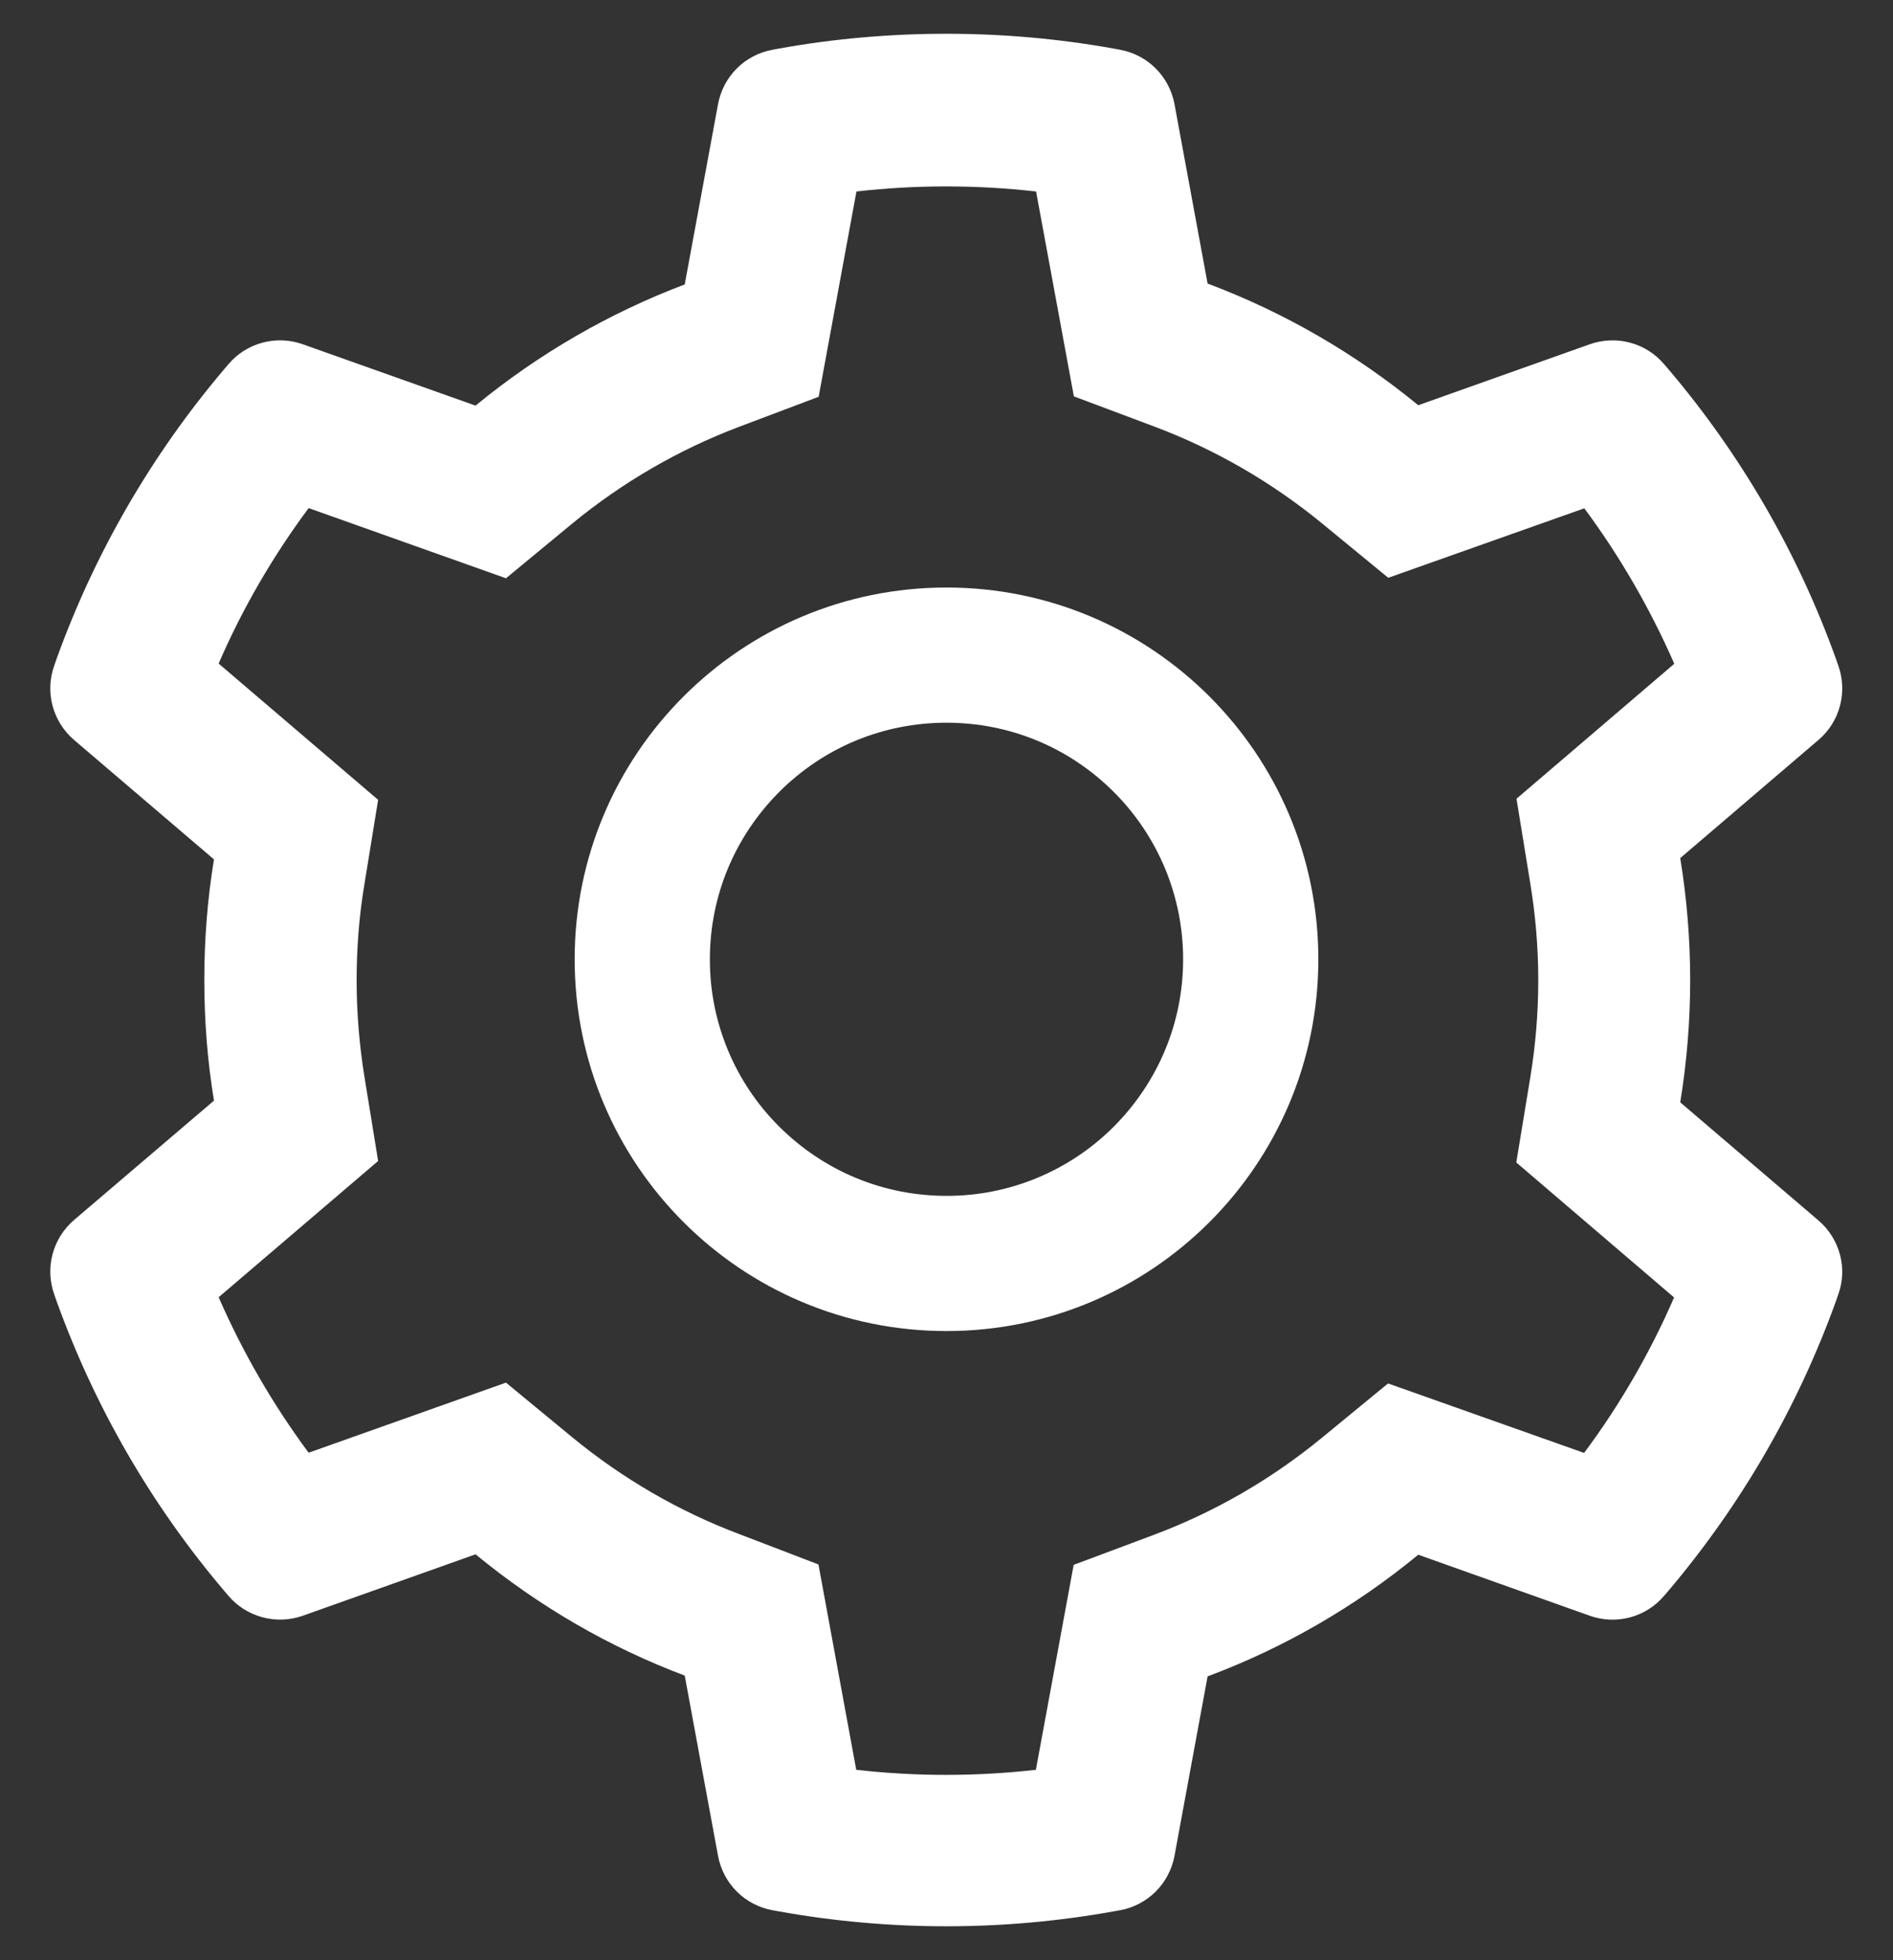 <svg width="28" height="29" viewBox="0 0 28 29" fill="none" xmlns="http://www.w3.org/2000/svg">
    <rect x="0" y="0" width="28" height="29" fill="#333333" stroke="none"/>
    <g clip-path="url(#clip0_256_1499)">
    <path d="M26.9 18.058L24.853 16.308C24.95 15.714 25 15.108 25 14.501C25 13.895 24.95 13.289 24.853 12.695L26.9 10.945C27.054 10.813 27.165 10.637 27.216 10.441C27.268 10.244 27.259 10.036 27.19 9.845L27.162 9.764C26.599 8.189 25.755 6.729 24.672 5.455L24.615 5.389C24.484 5.234 24.309 5.123 24.113 5.07C23.917 5.017 23.71 5.025 23.518 5.092L20.978 5.995C20.04 5.226 18.993 4.62 17.862 4.195L17.372 1.539C17.334 1.339 17.238 1.155 17.094 1.012C16.95 0.868 16.765 0.772 16.565 0.736L16.481 0.72C14.853 0.426 13.14 0.426 11.512 0.72L11.428 0.736C11.228 0.772 11.043 0.868 10.899 1.012C10.755 1.155 10.659 1.339 10.621 1.539L10.128 4.208C9.006 4.633 7.96 5.239 7.034 6.001L4.475 5.092C4.283 5.024 4.076 5.017 3.88 5.07C3.684 5.123 3.509 5.234 3.378 5.389L3.322 5.455C2.24 6.73 1.396 8.19 0.831 9.764L0.803 9.845C0.662 10.236 0.778 10.673 1.093 10.945L3.165 12.714C3.068 13.301 3.022 13.901 3.022 14.498C3.022 15.098 3.068 15.698 3.165 16.283L1.093 18.051C0.939 18.184 0.829 18.36 0.777 18.556C0.725 18.753 0.734 18.96 0.803 19.151L0.831 19.233C1.397 20.808 2.234 22.261 3.322 23.542L3.378 23.608C3.509 23.762 3.684 23.873 3.88 23.926C4.076 23.979 4.283 23.972 4.475 23.905L7.034 22.995C7.965 23.761 9.006 24.367 10.128 24.789L10.621 27.458C10.659 27.658 10.755 27.841 10.899 27.985C11.043 28.128 11.228 28.225 11.428 28.261L11.512 28.276C13.155 28.572 14.838 28.572 16.481 28.276L16.565 28.261C16.765 28.225 16.95 28.128 17.094 27.985C17.238 27.841 17.334 27.658 17.372 27.458L17.862 24.801C18.993 24.378 20.046 23.769 20.978 23.001L23.518 23.905C23.71 23.972 23.917 23.98 24.113 23.927C24.309 23.874 24.484 23.763 24.615 23.608L24.672 23.542C25.759 22.258 26.596 20.808 27.162 19.233L27.19 19.151C27.331 18.767 27.215 18.33 26.9 18.058V18.058ZM22.634 13.064C22.712 13.536 22.753 14.02 22.753 14.505C22.753 14.989 22.712 15.473 22.634 15.945L22.428 17.198L24.762 19.195C24.408 20.011 23.962 20.782 23.431 21.495L20.531 20.467L19.55 21.273C18.803 21.886 17.971 22.367 17.072 22.705L15.881 23.151L15.322 26.183C14.439 26.283 13.548 26.283 12.665 26.183L12.106 23.145L10.925 22.692C10.034 22.355 9.206 21.873 8.465 21.264L7.484 20.455L4.565 21.492C4.034 20.776 3.59 20.005 3.234 19.192L5.593 17.176L5.39 15.926C5.315 15.461 5.275 14.98 5.275 14.505C5.275 14.026 5.312 13.548 5.39 13.083L5.593 11.833L3.234 9.817C3.587 9.001 4.034 8.233 4.565 7.517L7.484 8.555L8.465 7.745C9.206 7.136 10.034 6.655 10.925 6.317L12.109 5.87L12.668 2.833C13.546 2.733 14.443 2.733 15.325 2.833L15.884 5.864L17.075 6.311C17.971 6.648 18.806 7.13 19.553 7.742L20.534 8.548L23.434 7.52C23.965 8.236 24.409 9.008 24.765 9.82L22.431 11.817L22.634 13.064ZM14 8.692C10.962 8.692 8.5 11.155 8.5 14.192C8.5 17.23 10.962 19.692 14 19.692C17.037 19.692 19.5 17.23 19.5 14.192C19.5 11.155 17.037 8.692 14 8.692ZM16.475 16.667C16.15 16.993 15.764 17.251 15.339 17.427C14.915 17.603 14.459 17.693 14 17.692C13.065 17.692 12.187 17.326 11.525 16.667C11.199 16.342 10.941 15.957 10.765 15.532C10.589 15.107 10.499 14.652 10.5 14.192C10.5 13.258 10.865 12.38 11.525 11.717C12.187 11.055 13.065 10.692 14 10.692C14.934 10.692 15.812 11.055 16.475 11.717C16.8 12.042 17.058 12.428 17.234 12.852C17.41 13.277 17.5 13.732 17.5 14.192C17.5 15.126 17.134 16.005 16.475 16.667Z" fill="white"/>
    </g>
    <defs>
    <clipPath id="clip0_256_1499">
    <rect width="28" height="28" fill="white" transform="translate(0 0.5)"/>
    </clipPath>
    </defs>
    </svg>
    